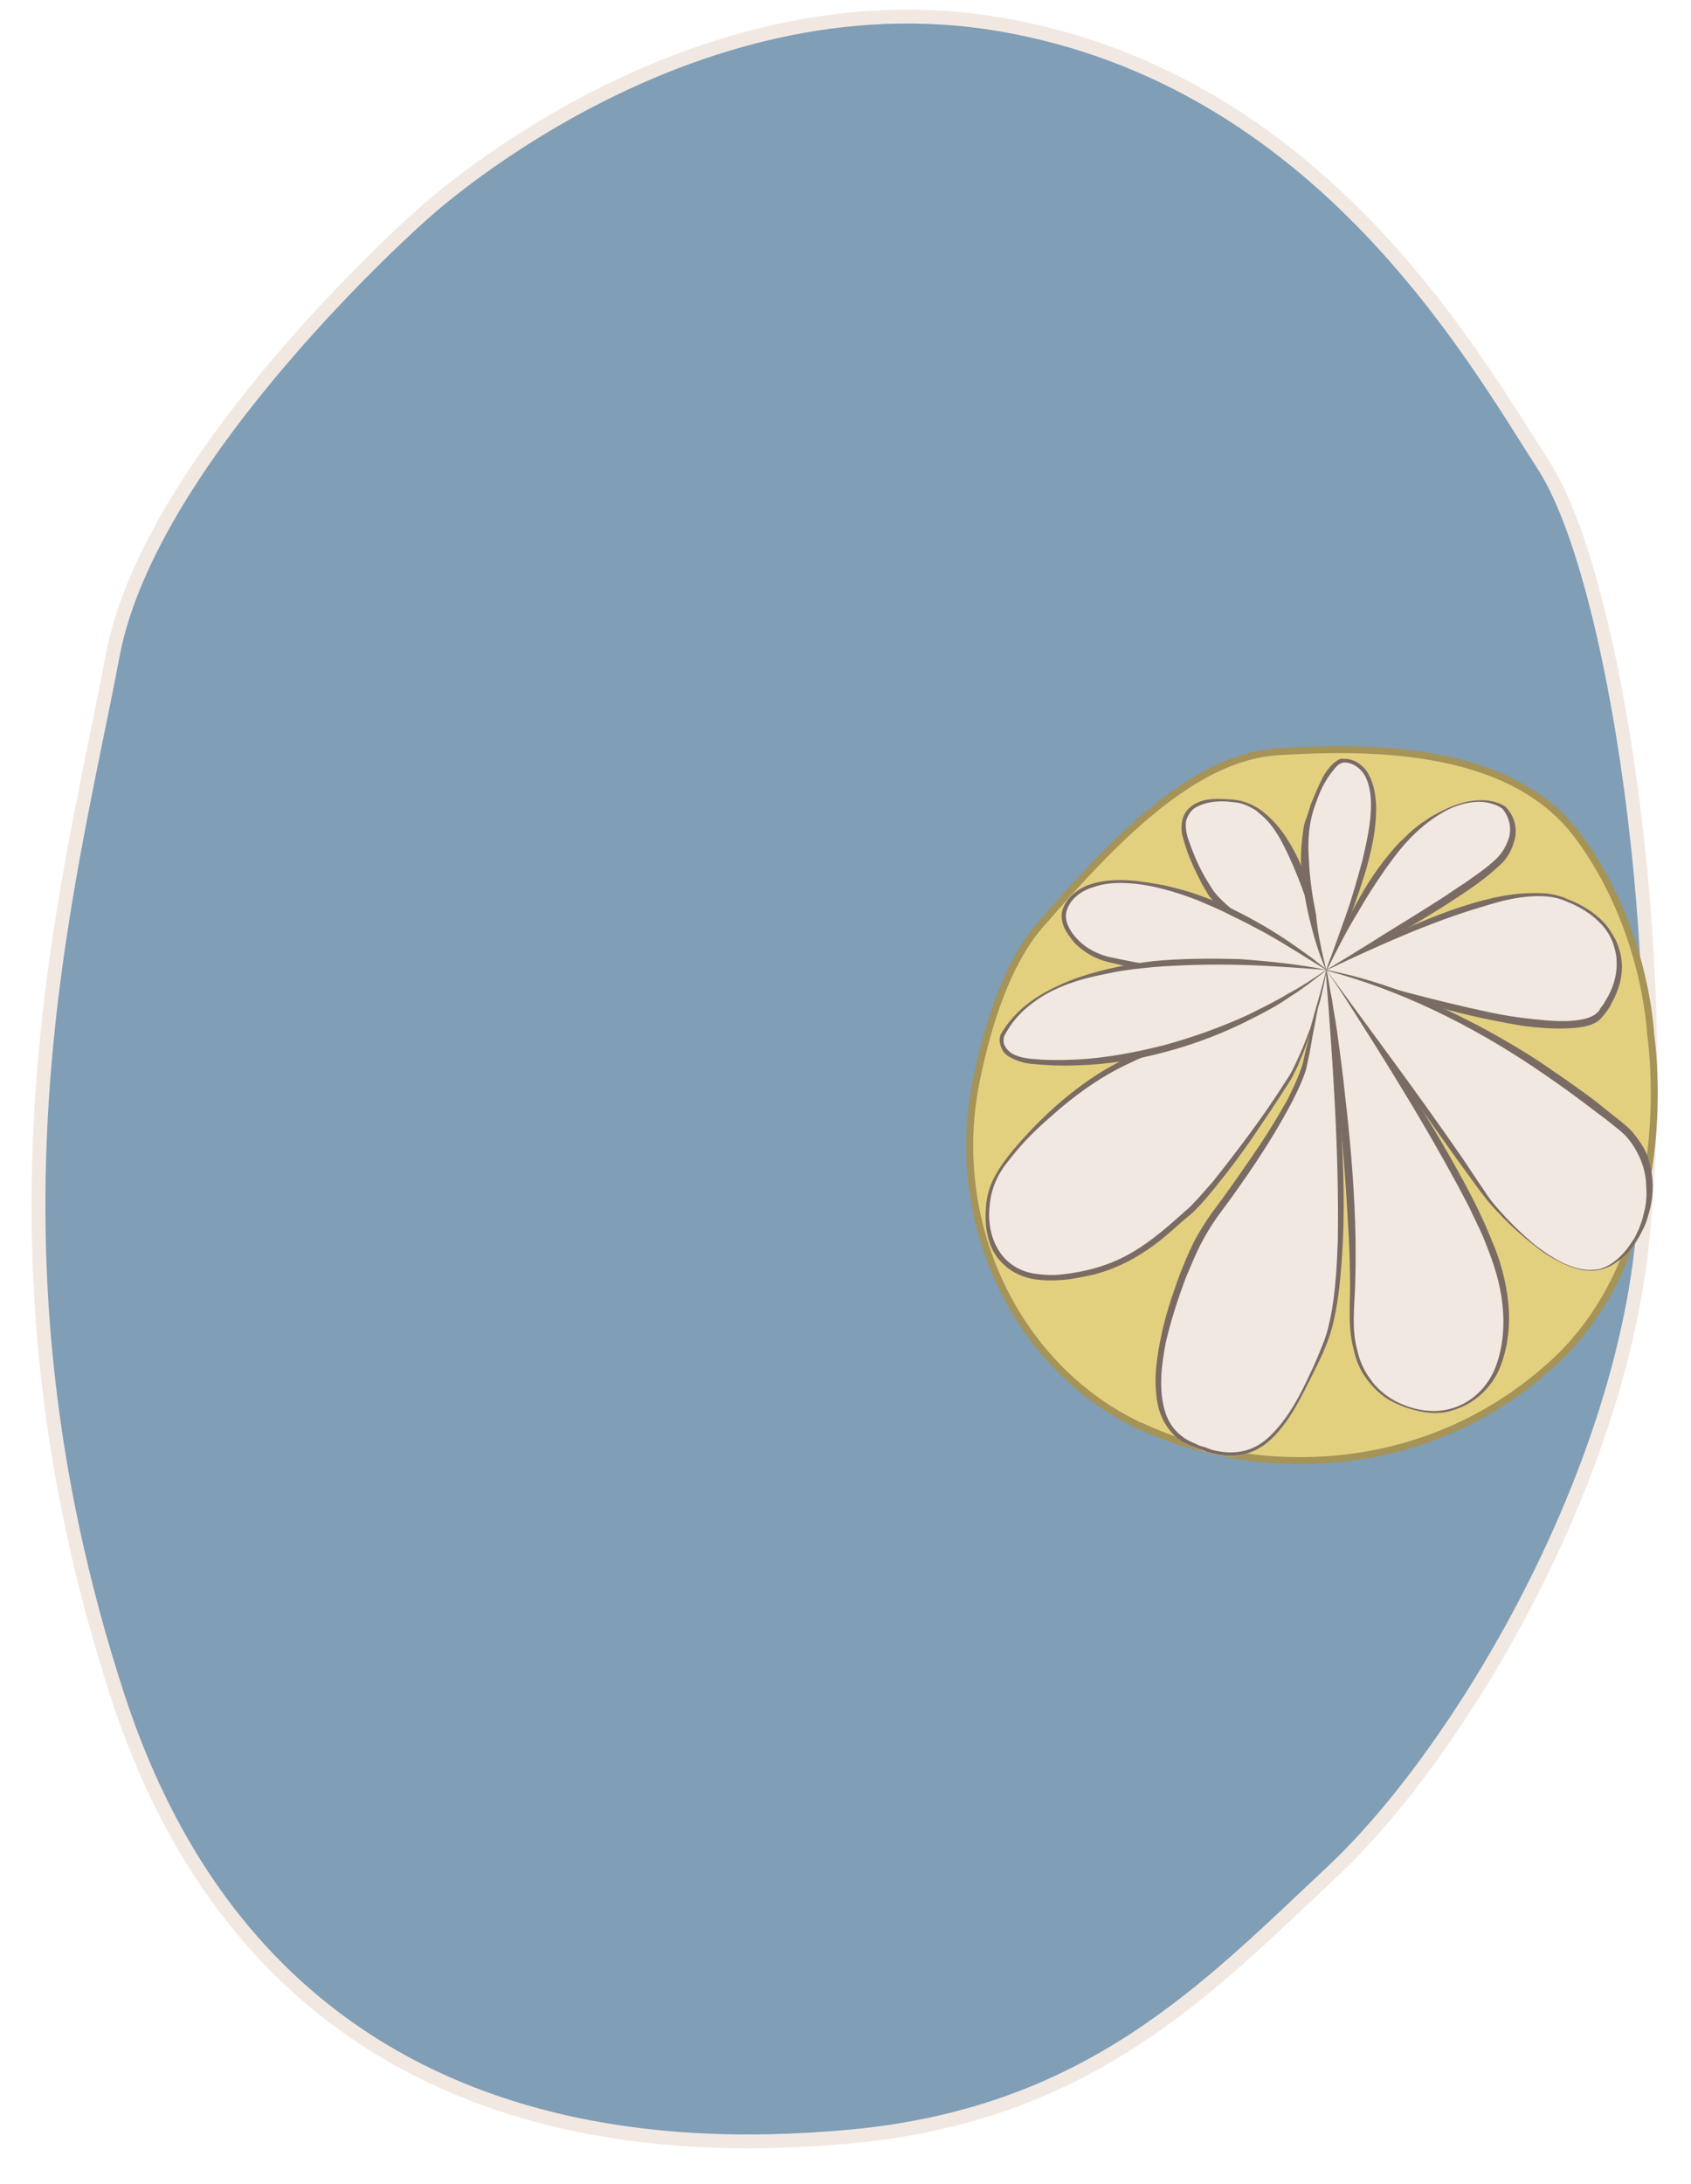 <?xml version="1.0" encoding="utf-8"?>
<!-- Generator: Adobe Illustrator 25.2.3, SVG Export Plug-In . SVG Version: 6.00 Build 0)  -->
<svg version="1.1" id="Layer_1" xmlns="http://www.w3.org/2000/svg" xmlns:xlink="http://www.w3.org/1999/xlink" x="0px" y="0px"
	 viewBox="0 0 234.1 302.2" style="enable-background:new 0 0 234.1 302.2;" xml:space="preserve">
<style type="text/css">
	.st0{fill:#809EB6;stroke:#F2E8E2;stroke-width:1.921;stroke-miterlimit:10;}
	.st1{fill:#E3D07F;stroke:#A69357;stroke-width:0.967;stroke-miterlimit:10;}
	.st2{fill:#F2E8E2;}
	.st3{fill:#7A6C65;}
</style>
<g>
	<path class="st0" d="M58.2,29.9c0,0,36.4-34.1,80.4-26.5s65.3,45.8,75.1,61c9.8,15.1,17.9,68.1,13.6,107.9
		c-3.6,33.5-25.5,70.4-42.9,86.7s-33.9,33.9-67.7,36.7c-23.7,2-79.7,2.4-100.4-61s-6.9-111.2-0.7-144C20.8,62.9,58.2,29.9,58.2,29.9
		z"/>
	<g>
		<path class="st1" d="M157.4,197.1c-16.9-8.2-26.3-28.2-22.2-47.8c1.6-7.8,4.3-16.1,8.7-21.2c10.1-11.6,21.2-23.4,33.1-24.1
			c11.9-0.7,31.9-1.1,41.4,11.6s10.1,27.4,10.1,27.4s4.6,29.3-13.7,45.8s-42.2,15.5-56.9,8.5C157.7,197.3,157.6,197.2,157.4,197.1z"
			/>
		<g>
			<g>
				<path class="st2" d="M183.5,134c0,0,4.8,40.7-0.3,52.4s-9.1,18.5-19,13.3c-7.6-4-2.3-18.9,0.7-25.8c0.9-2.1,2-4,3.3-5.7
					c3.5-4.6,11.2-15.4,12.5-20.9C182.4,140.2,183.5,134,183.5,134z"/>
				<path class="st3" d="M183.5,133.9c1,6.4,1.5,12.7,2,19c0.4,6.4,0.7,12.7,0.4,19.1c-0.2,3.2-0.4,6.4-1,9.5
					c-0.3,1.6-0.7,3.1-1.3,4.6c-0.6,1.5-1.3,2.9-2,4.3c-0.7,1.4-1.4,2.8-2.2,4.2c-0.8,1.4-1.7,2.7-2.8,3.9c-1.1,1.2-2.5,2.2-4,2.6
					c-1.6,0.5-3.3,0.4-4.8,0c-0.4-0.1-0.8-0.2-1.2-0.4c-0.4-0.1-0.8-0.3-1.1-0.4c-0.7-0.3-1.5-0.6-2.2-1.1c-1.4-1-2.3-2.5-2.8-4
					c-0.9-3.2-0.5-6.5,0.1-9.6c0.6-3.2,1.6-6.2,2.7-9.2c0.6-1.5,1.2-3,1.9-4.4c0.7-1.4,1.6-2.8,2.5-4.1c1.9-2.5,3.7-5.1,5.5-7.7
					c1.8-2.6,3.5-5.3,5-8c0.7-1.4,1.4-2.8,1.9-4.3c0.3-0.7,0.4-1.5,0.6-2.3l0.6-2.4C182.1,140,182.9,137,183.5,133.9z M183.5,134
					c-0.7,3.2-1.2,6.4-1.8,9.4l-0.4,2.3c-0.2,0.8-0.3,1.5-0.5,2.3c-0.5,1.6-1.2,3-1.9,4.4c-3,5.7-6.6,10.9-10.4,16
					c-0.9,1.3-1.7,2.6-2.4,4c-0.7,1.4-1.3,2.9-1.9,4.3c-1.1,2.9-2.1,6-2.8,9c-0.6,3.1-1,6.3-0.2,9.3c0.4,1.5,1.2,2.8,2.4,3.7
					c0.6,0.5,1.3,0.8,2,1.1c0.3,0.2,0.7,0.3,1.1,0.4c0.4,0.1,0.7,0.3,1.1,0.4c1.5,0.4,3.1,0.5,4.6,0.1c1.5-0.4,2.8-1.3,3.9-2.5
					c2.2-2.3,3.7-5.2,5-8c0.7-1.4,1.3-2.9,1.9-4.4c0.6-1.5,0.9-3,1.2-4.6c0.5-3.1,0.7-6.3,0.8-9.5
					C185.4,159.4,184.5,146.6,183.5,134z"/>
			</g>
			<g>
				<path class="st2" d="M183.5,134c0,0,4.5,29.9,3.7,47.2c-0.5,9.7,4.7,13,9.3,14c4.9,1.1,9.7-1.9,11.2-7.1c0.9-3,1.2-6.9-0.1-11.9
					C204.3,163.3,183.5,134,183.5,134z"/>
				<path class="st3" d="M183.6,134c0.3,1.3,0.5,2.9,0.8,4.3c0.2,1.5,0.5,2.9,0.7,4.4c0.4,2.9,0.8,5.8,1.1,8.8
					c0.7,5.9,1.2,11.7,1.4,17.6c0.1,2.9,0.1,5.9,0,8.9c-0.1,3-0.5,5.9,0.3,8.8c0.3,1.4,0.9,2.8,1.8,4c0.8,1.2,2,2.2,3.2,2.9
					c2.5,1.4,5.6,2,8.3,1.1c2.8-0.9,4.9-3.1,5.9-5.8c1-2.7,1.2-5.7,0.9-8.5c-0.3-2.9-1.2-5.7-2.3-8.4c-0.5-1.4-1.2-2.7-1.8-4
					c-0.6-1.3-1.3-2.6-2-3.9C196.3,153.8,189.9,143.8,183.6,134z M183.5,133.9c3.6,4.8,6.9,9.6,10.1,14.5c3.2,4.9,6.3,10,9.1,15.2
					c1.4,2.6,2.7,5.2,3.8,8c1.2,2.7,2,5.7,2.3,8.6c0.3,3,0,6.1-1.1,8.9c-1.1,2.8-3.5,5.1-6.5,6c-1.4,0.5-3,0.5-4.5,0.2
					c-1.5-0.3-2.9-0.8-4.2-1.5c-1.3-0.7-2.4-1.8-3.3-3c-0.9-1.2-1.5-2.6-1.8-4.1c-0.8-2.9-0.5-5.9-0.5-8.8c0-2.9-0.1-5.9-0.3-8.8
					c-0.3-5.9-0.8-11.7-1.4-17.6C184.8,145.7,184.1,139.9,183.5,133.9z"/>
			</g>
			<g>
				<path class="st2" d="M183.6,134.2c0,0-3.4-22.3-12.6-23.3s-6.9,5-6.9,5s1.1,3.9,3.6,7.8C170.5,128,183.6,134.2,183.6,134.2z"/>
				<path class="st3" d="M183.6,134.2l-1.2-4.6c-0.4-1.5-0.9-3.1-1.4-4.6c-1-3-2.2-6-3.7-8.8c-0.8-1.4-1.7-2.7-3-3.7
					c-0.3-0.3-0.6-0.5-1-0.7c-0.4-0.2-0.7-0.4-1.1-0.5c-0.7-0.3-1.5-0.3-2.3-0.4c-1.6-0.1-3.2,0.1-4.5,0.9c-0.6,0.4-1,1.1-1.2,1.8
					c-0.1,0.7,0,1.5,0.2,2.2l0,0c0.7,2.1,1.6,4.3,2.8,6.2c0.3,0.5,0.6,1,0.9,1.4l0.5,0.6c0.2,0.2,0.4,0.4,0.6,0.6
					c0.8,0.8,1.7,1.5,2.6,2.2c1.8,1.4,3.8,2.6,5.8,3.8C179.6,131.9,181.7,133.1,183.6,134.2z M183.7,134.3c-2.2-0.9-4.3-1.9-6.4-3
					c-2.1-1.1-4.1-2.3-6-3.6c-1-0.7-1.9-1.4-2.7-2.3c-0.2-0.2-0.4-0.4-0.6-0.7l-0.6-0.7c-0.3-0.5-0.6-1-0.9-1.5
					c-1.1-2.1-2.1-4.2-2.7-6.5l0,0c-0.3-0.9-0.3-1.7-0.1-2.6c0.2-0.9,0.8-1.6,1.6-2.1c1.5-0.9,3.2-0.8,4.8-0.7
					c1.6,0,3.3,0.6,4.6,1.6c1.3,1,2.4,2.2,3.3,3.6c1.8,2.7,3,5.8,3.9,8.9c0.5,1.5,0.8,3.1,1.2,4.7c0.2,0.8,0.3,1.6,0.4,2.4
					C183.5,132.6,183.6,133.4,183.7,134.3z"/>
			</g>
			<g>
				<path class="st2" d="M183.6,134.2c0,0-10.1-7.5-18.9-10.4c-9.4-3.1-15.2-2-17.1,1.4c-0.9,1.5-0.2,3.1,0.7,4.4
					c1.3,1.7,3.1,2.7,5,3.1c2.6,0.6,7.3,1.6,12,2.1C172.4,135.6,183.6,134.2,183.6,134.2z"/>
				<path class="st3" d="M183.6,134.2c-2.8-1.7-5.7-3.6-8.6-5.2c-1.5-0.8-3-1.6-4.5-2.3c-1.5-0.8-3-1.4-4.6-2.1
					c-3.1-1.2-6.4-2.2-9.7-2.4c-1.7-0.1-3.4,0-5,0.6c-1.6,0.5-3,1.6-3.5,3.1c-0.5,1.5,0.5,3.1,1.6,4.2c1.1,1.1,2.6,1.9,4.2,2.3
					c3.3,0.7,6.6,1.3,9.9,1.8c3.3,0.5,6.7,0.6,10,0.5C176.9,134.6,180.3,134.4,183.6,134.2z M183.7,134.2c-3.4,0.6-6.7,0.9-10.1,1.1
					c-3.4,0.2-6.8,0.2-10.2-0.3c-3.4-0.4-6.7-1.1-10-1.9c-1.7-0.4-3.3-1.3-4.6-2.6c-0.6-0.7-1.1-1.4-1.5-2.2
					c-0.3-0.8-0.5-1.8-0.1-2.7c0.7-1.7,2.3-2.8,3.9-3.3c1.6-0.5,3.4-0.6,5.1-0.5c1.7,0.1,3.4,0.4,5,0.7c1.7,0.4,3.3,0.8,4.9,1.4
					c3.2,1.1,6.3,2.7,9.2,4.4c1.5,0.9,2.9,1.8,4.3,2.8c0.7,0.5,1.4,1,2.1,1.5C182.4,133.2,183,133.6,183.7,134.2z"/>
			</g>
			<g>
				<path class="st2" d="M183.6,134.1c0,0-15.6,8.4-24.7,11.4s-19.5,13.4-21.4,18c-1.9,4.6-1.3,13.8,8.8,13.2
					c10.1-0.6,14.9-6.2,18.3-9.2s13-16.5,14.5-19.6C180.5,144.8,183.1,138.1,183.6,134.1z"/>
				<path class="st3" d="M183.6,134.2c-4.8,2.8-9.9,5.4-14.9,7.8c-2.6,1.2-5.1,2.3-7.8,3.3c-1.3,0.5-2.7,0.9-3.9,1.5
					c-1.3,0.6-2.5,1.2-3.7,1.9c-2.4,1.4-4.7,3.1-6.8,4.9c-2.1,1.8-4.2,3.7-6,5.9c-0.9,1.1-1.8,2.2-2.4,3.4c-0.6,1.2-1,2.6-1.1,4
					c-0.3,2.7,0.4,5.7,2.5,7.6c1,0.9,2.3,1.5,3.6,1.7c1.3,0.2,2.7,0.3,4.1,0.1c2.8-0.3,5.5-1,8-2.2c2.5-1.2,4.7-2.9,6.8-4.7l1.6-1.4
					c0.5-0.5,1.1-0.9,1.5-1.4c1-1,1.9-2.1,2.8-3.1c3.5-4.4,6.9-8.9,9.9-13.6c0.4-0.6,0.8-1.2,1.1-1.8c0.3-0.6,0.6-1.2,0.9-1.9
					c0.6-1.3,1.1-2.6,1.6-3.9C182.1,139.6,183,136.8,183.6,134.2z M183.6,134.1c-0.1,1.5-0.5,2.8-0.8,4.2c-0.4,1.4-0.8,2.7-1.2,4.1
					c-0.5,1.3-0.9,2.7-1.5,4c-0.3,0.7-0.5,1.3-0.9,2c-0.3,0.7-0.7,1.3-1.1,1.9c-1.5,2.4-3.1,4.7-4.7,7.1c-1.6,2.3-3.3,4.6-5.1,6.8
					c-0.9,1.1-1.8,2.2-2.8,3.2c-0.5,0.5-1.1,1-1.6,1.4l-1.6,1.4c-2.1,1.9-4.5,3.6-7.1,4.8c-1.3,0.6-2.7,1.1-4,1.4
					c-1.4,0.3-2.8,0.6-4.2,0.7c-1.4,0.1-2.9,0.1-4.3-0.2c-1.4-0.3-2.8-1-3.8-2c-1.1-1-1.8-2.3-2.1-3.7c-0.4-1.4-0.4-2.8-0.3-4.3
					c0.1-1.4,0.5-2.8,1.2-4.1c0.7-1.3,1.5-2.4,2.4-3.5c3.6-4.3,7.8-8.2,12.7-11.2c1.2-0.7,2.5-1.4,3.8-2c1.3-0.6,2.7-1,4-1.5
					c2.6-1,5.2-2.1,7.8-3.2C173.5,139,178.5,136.6,183.6,134.1z"/>
			</g>
			<g>
				<path class="st2" d="M183.6,134.2c0,0-37.1-5.9-44.9,9.1c0,0-1,2.7,3.3,3.4C146.7,147.6,165.1,148,183.6,134.2z"/>
				<path class="st3" d="M183.6,134.2c-3.9-0.3-8-0.6-11.9-0.7c-4-0.1-8,0-12,0.3c-2,0.2-4,0.4-5.9,0.8c-2,0.4-3.9,0.8-5.8,1.5
					c-1.9,0.7-3.7,1.6-5.2,2.8c-1.6,1.2-2.9,2.7-3.8,4.5l0,0c-0.1,0.4-0.1,0.9,0.1,1.3c0.2,0.4,0.5,0.7,0.9,1
					c0.8,0.5,1.8,0.7,2.8,0.8c2,0.2,4.1,0.2,6.2,0.1c4.1-0.2,8.2-1,12.2-2c4-1.1,7.9-2.5,11.6-4.2c1.8-0.9,3.7-1.8,5.5-2.9
					C180.2,136.5,181.8,135.4,183.6,134.2z M183.7,134.2c-1.6,1.2-3.3,2.6-5.1,3.7c-1.7,1.2-3.6,2.2-5.4,3.1
					c-3.7,1.9-7.6,3.4-11.7,4.5c-4,1.1-8.2,1.8-12.4,1.9c-2.1,0.1-4.2,0-6.3-0.2c-1-0.1-2.1-0.4-3.1-1c-0.5-0.3-0.9-0.7-1.1-1.3
					c-0.2-0.5-0.3-1.1-0.1-1.7l0,0l0,0c1-1.8,2.4-3.3,4-4.5c1.6-1.2,3.4-2.1,5.3-2.9c3.8-1.5,7.7-2.3,11.7-2.8
					c4-0.4,8.1-0.4,12.1-0.3C175.7,133,179.7,133.4,183.7,134.2z"/>
			</g>
			<g>
				<path class="st2" d="M183.6,134.2c0,0-5-14-2.3-21.9s4.8-7.1,4.8-7.1s4.5-0.3,3.9,7.8S183.6,134.2,183.6,134.2z"/>
				<path class="st3" d="M183.6,134.3c-1.1-2.5-1.8-5-2.4-7.5c-0.6-2.6-1-5.2-1.1-7.8c0-1.3,0.1-2.7,0.3-4c0.1-0.7,0.2-1.3,0.5-1.9
					c0.2-0.6,0.4-1.3,0.6-1.9c0.5-1.2,1-2.4,1.6-3.6c0.3-0.6,0.7-1.1,1.1-1.6c0.2-0.2,0.5-0.5,0.8-0.7c0.3-0.2,0.6-0.4,1.1-0.3
					l-0.1,0c1.5-0.1,2.9,1,3.5,2.2c0.7,1.3,0.9,2.7,1,4c0.1,2.8-0.4,5.4-1.1,8.1c-0.7,2.6-1.6,5.1-2.5,7.6
					C186,129.4,185,131.8,183.6,134.3z M183.6,134.2c0.9-2.4,1.8-5,2.7-7.5c0.9-2.5,1.6-5.1,2.3-7.6c0.6-2.6,1.2-5.2,1.2-7.8
					c0-1.3-0.2-2.6-0.7-3.7c-0.5-1.1-1.6-2-2.8-2.1l-0.1,0l0,0c-0.1,0-0.5,0-0.7,0.2c-0.3,0.1-0.5,0.4-0.7,0.6
					c-0.4,0.5-0.8,1-1.1,1.5c-0.7,1.1-1.2,2.3-1.6,3.5c-0.9,2.4-1.1,5-0.9,7.6c0.1,2.6,0.5,5.2,1,7.7
					C182.4,129.1,183,131.7,183.6,134.2z"/>
			</g>
			<g>
				<path class="st2" d="M183.6,134.2c0,0,5.7-14.5,13.1-20.1c7.4-5.7,11.4-2.4,11.4-2.4s2.7,2.6,0.1,6.6S183.6,134.2,183.6,134.2z"
					/>
				<path class="st3" d="M183.6,134.3c0.2-0.8,0.5-1.5,0.8-2.2c0.3-0.7,0.6-1.4,0.9-2.1c0.6-1.4,1.3-2.8,2-4.1c1.4-2.7,3-5.3,5-7.7
					c0.5-0.6,1-1.2,1.5-1.7c0.6-0.5,1.1-1.1,1.7-1.6c0.6-0.5,1.2-1,1.9-1.4c0.6-0.5,1.3-0.8,2-1.2c1.4-0.7,2.8-1.3,4.4-1.5
					c1.5-0.2,3.2-0.1,4.6,0.8l0,0l0,0c1.2,1.2,1.7,2.9,1.3,4.5c-0.2,0.8-0.5,1.6-0.9,2.2c-0.4,0.7-1,1.3-1.6,1.8
					c-2.3,2.1-4.9,3.7-7.5,5.4c-2.6,1.6-5.2,3.2-7.9,4.6C189.1,131.5,186.5,132.9,183.6,134.3z M183.7,134.2
					c2.5-1.6,5.2-3.2,7.7-4.8c2.6-1.6,5.2-3.2,7.7-4.8c1.3-0.8,2.5-1.7,3.8-2.5c1.2-0.9,2.5-1.7,3.6-2.7c0.6-0.5,1.1-1,1.5-1.6
					c0.4-0.6,0.7-1.3,0.9-1.9c0.4-1.4,0-2.9-0.9-4l0,0c-1.1-0.8-2.7-1.1-4.2-0.9c-1.5,0.2-2.9,0.7-4.2,1.5c-2.6,1.5-4.8,3.7-6.6,6.1
					c-1.8,2.4-3.5,5-5,7.6C186.4,128.8,185,131.6,183.7,134.2z"/>
			</g>
			<g>
				<path class="st2" d="M183.6,134.2c0,0,23.6-13,32.4-10c8.9,3.1,9.9,10.3,5.5,16C217.1,145.9,183.6,134.2,183.6,134.2z"/>
				<path class="st3" d="M183.6,134.2c3.4-2.1,6.9-3.8,10.5-5.5c3.6-1.6,7.3-3.1,11.1-4.1c1.9-0.5,3.9-0.9,5.9-1
					c2-0.1,4-0.1,5.9,0.8c1.8,0.7,3.6,1.7,5,3.2c0.7,0.7,1.2,1.6,1.7,2.5c0.4,0.9,0.7,1.9,0.8,2.9c0.2,2-0.4,4.1-1.4,5.8
					c-0.2,0.5-0.5,0.9-0.8,1.3c-0.3,0.4-0.7,0.9-1.1,1.2c-0.9,0.6-2,0.8-3,0.9c-2,0.2-4,0.1-6-0.1c-2-0.2-3.9-0.6-5.9-1
					c-3.9-0.8-7.7-1.8-11.4-3C191,137,187.3,135.7,183.6,134.2z M183.7,134.2c7.5,2.2,15.1,4.3,22.7,5.9c1.9,0.4,3.8,0.7,5.8,0.9
					c1.9,0.2,3.9,0.4,5.8,0.2c0.9-0.1,1.9-0.3,2.6-0.7c0.2-0.1,0.3-0.2,0.5-0.4c0.2-0.1,0.3-0.3,0.4-0.5c0.3-0.4,0.6-0.8,0.8-1.2
					c1-1.6,1.6-3.5,1.5-5.4c0-1-0.3-1.9-0.6-2.8c-0.4-0.9-0.9-1.7-1.6-2.4c-1.3-1.4-3-2.4-4.8-3.1c-1.8-0.8-3.8-0.8-5.7-0.6
					c-1.9,0.2-3.8,0.7-5.7,1.3C197.9,127.6,190.7,130.9,183.7,134.2z"/>
			</g>
			<g>
				<path class="st2" d="M183.6,134.2c0,0,19.7,27.7,21.7,30.8c2,3.1,11.7,13.6,17.6,10.1s7.9-14.2,1.4-19.3
					C217.9,150.8,203.1,138.7,183.6,134.2z"/>
				<path class="st3" d="M183.7,134.3c6.5,8.9,12.8,17.3,18.8,26l2.2,3.3c0.8,1.1,1.4,2.2,2.3,3.2c1.7,2,3.6,3.9,5.7,5.6
					c2.1,1.6,4.5,3.1,7.1,3.3c0.6,0,1.3,0,1.9-0.2c0.6-0.2,1.2-0.5,1.7-0.9c1.1-0.8,1.9-1.8,2.6-2.9c0.4-0.5,0.6-1.1,0.9-1.7
					c0.2-0.6,0.5-1.2,0.6-1.9c0.4-1.3,0.5-2.6,0.4-3.9c0-1.3-0.3-2.6-0.8-3.8c-0.5-1.2-1.2-2.3-2-3.2c-0.9-0.9-2-1.7-3-2.5
					c-1.1-0.8-2.1-1.6-3.2-2.4c-2.1-1.6-4.3-3.1-6.5-4.6C203.6,141.8,193.9,137,183.7,134.3z M183.6,134.2c5.3,1,10.4,2.8,15.3,4.9
					c4.9,2.2,9.6,4.8,14.1,7.7c2.2,1.5,4.4,3,6.6,4.6c1.1,0.8,2.1,1.6,3.2,2.5c1,0.8,2.1,1.6,3.1,2.6c0.9,1.1,1.7,2.2,2.2,3.5
					c0.4,1.3,0.7,2.7,0.7,4.1c0,1.4-0.2,2.7-0.6,4c-0.2,0.7-0.4,1.3-0.7,1.9c-0.3,0.6-0.6,1.2-1,1.8c-0.7,1.1-1.7,2.2-2.8,2.9
					c-1.1,0.8-2.5,1.2-3.9,1.1c-1.4-0.1-2.7-0.6-3.9-1.2c-1.2-0.6-2.3-1.3-3.4-2.2c-2.1-1.6-4.1-3.5-5.9-5.5c-0.9-1-1.7-2.1-2.5-3.2
					l-2.4-3.3C195.5,151.8,189.5,142.7,183.6,134.2z"/>
			</g>
		</g>
	</g>
</g>
</svg>

